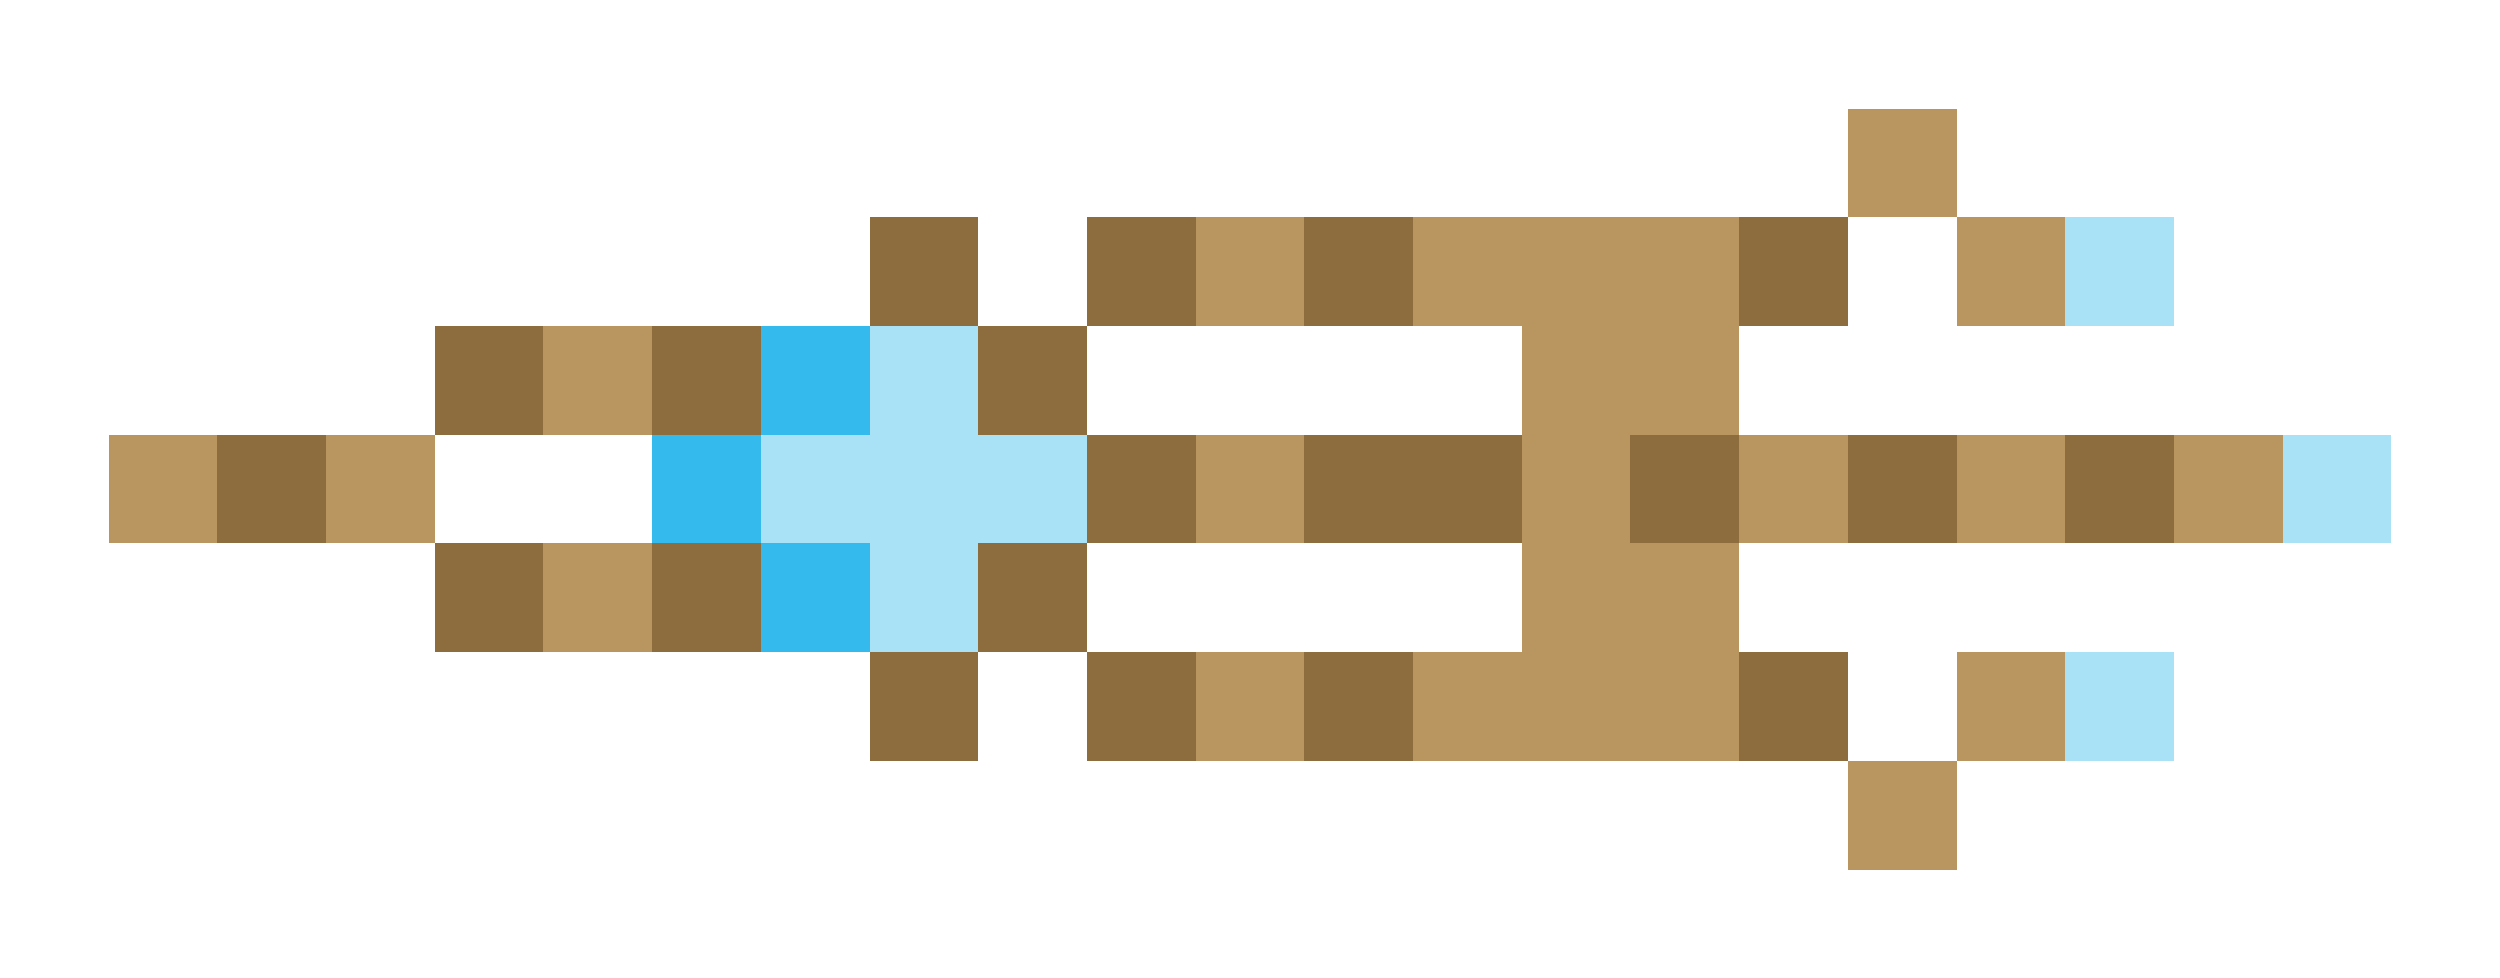 <svg xmlns="http://www.w3.org/2000/svg" shape-rendering="crispEdges" viewBox="0 -0.5 23 9">
    <path stroke="#b99560" d="M17 1h1m-7 1h1m1 0h3m2 0h1M5 3h1m8 0h2M1 4h1m1 0h1m7 0h1m2 0h1m1 0h1m1 0h1m1 0h1M5 5h1m8 0h2m-5 1h1m1 0h3m2 0h1m-2 1h1"/>
    <path stroke="#8d6d3e" d="M8 2h1m1 0h1m1 0h1m3 0h1M4 3h1m1 0h1m2 0h1M2 4h1m7 0h1m1 0h2m1 0h1m1 0h1m1 0h1M4 5h1m1 0h1m2 0h1M8 6h1m1 0h1m1 0h1m3 0h1"/>
    <path stroke="#a9e2f7" d="M19 2h1M8 3h1M7 4h3m11 0h1M8 5h1m10 1h1"/>
    <path stroke="#34baec" d="M7 3h1M6 4h1m0 1h1"/>
</svg>
